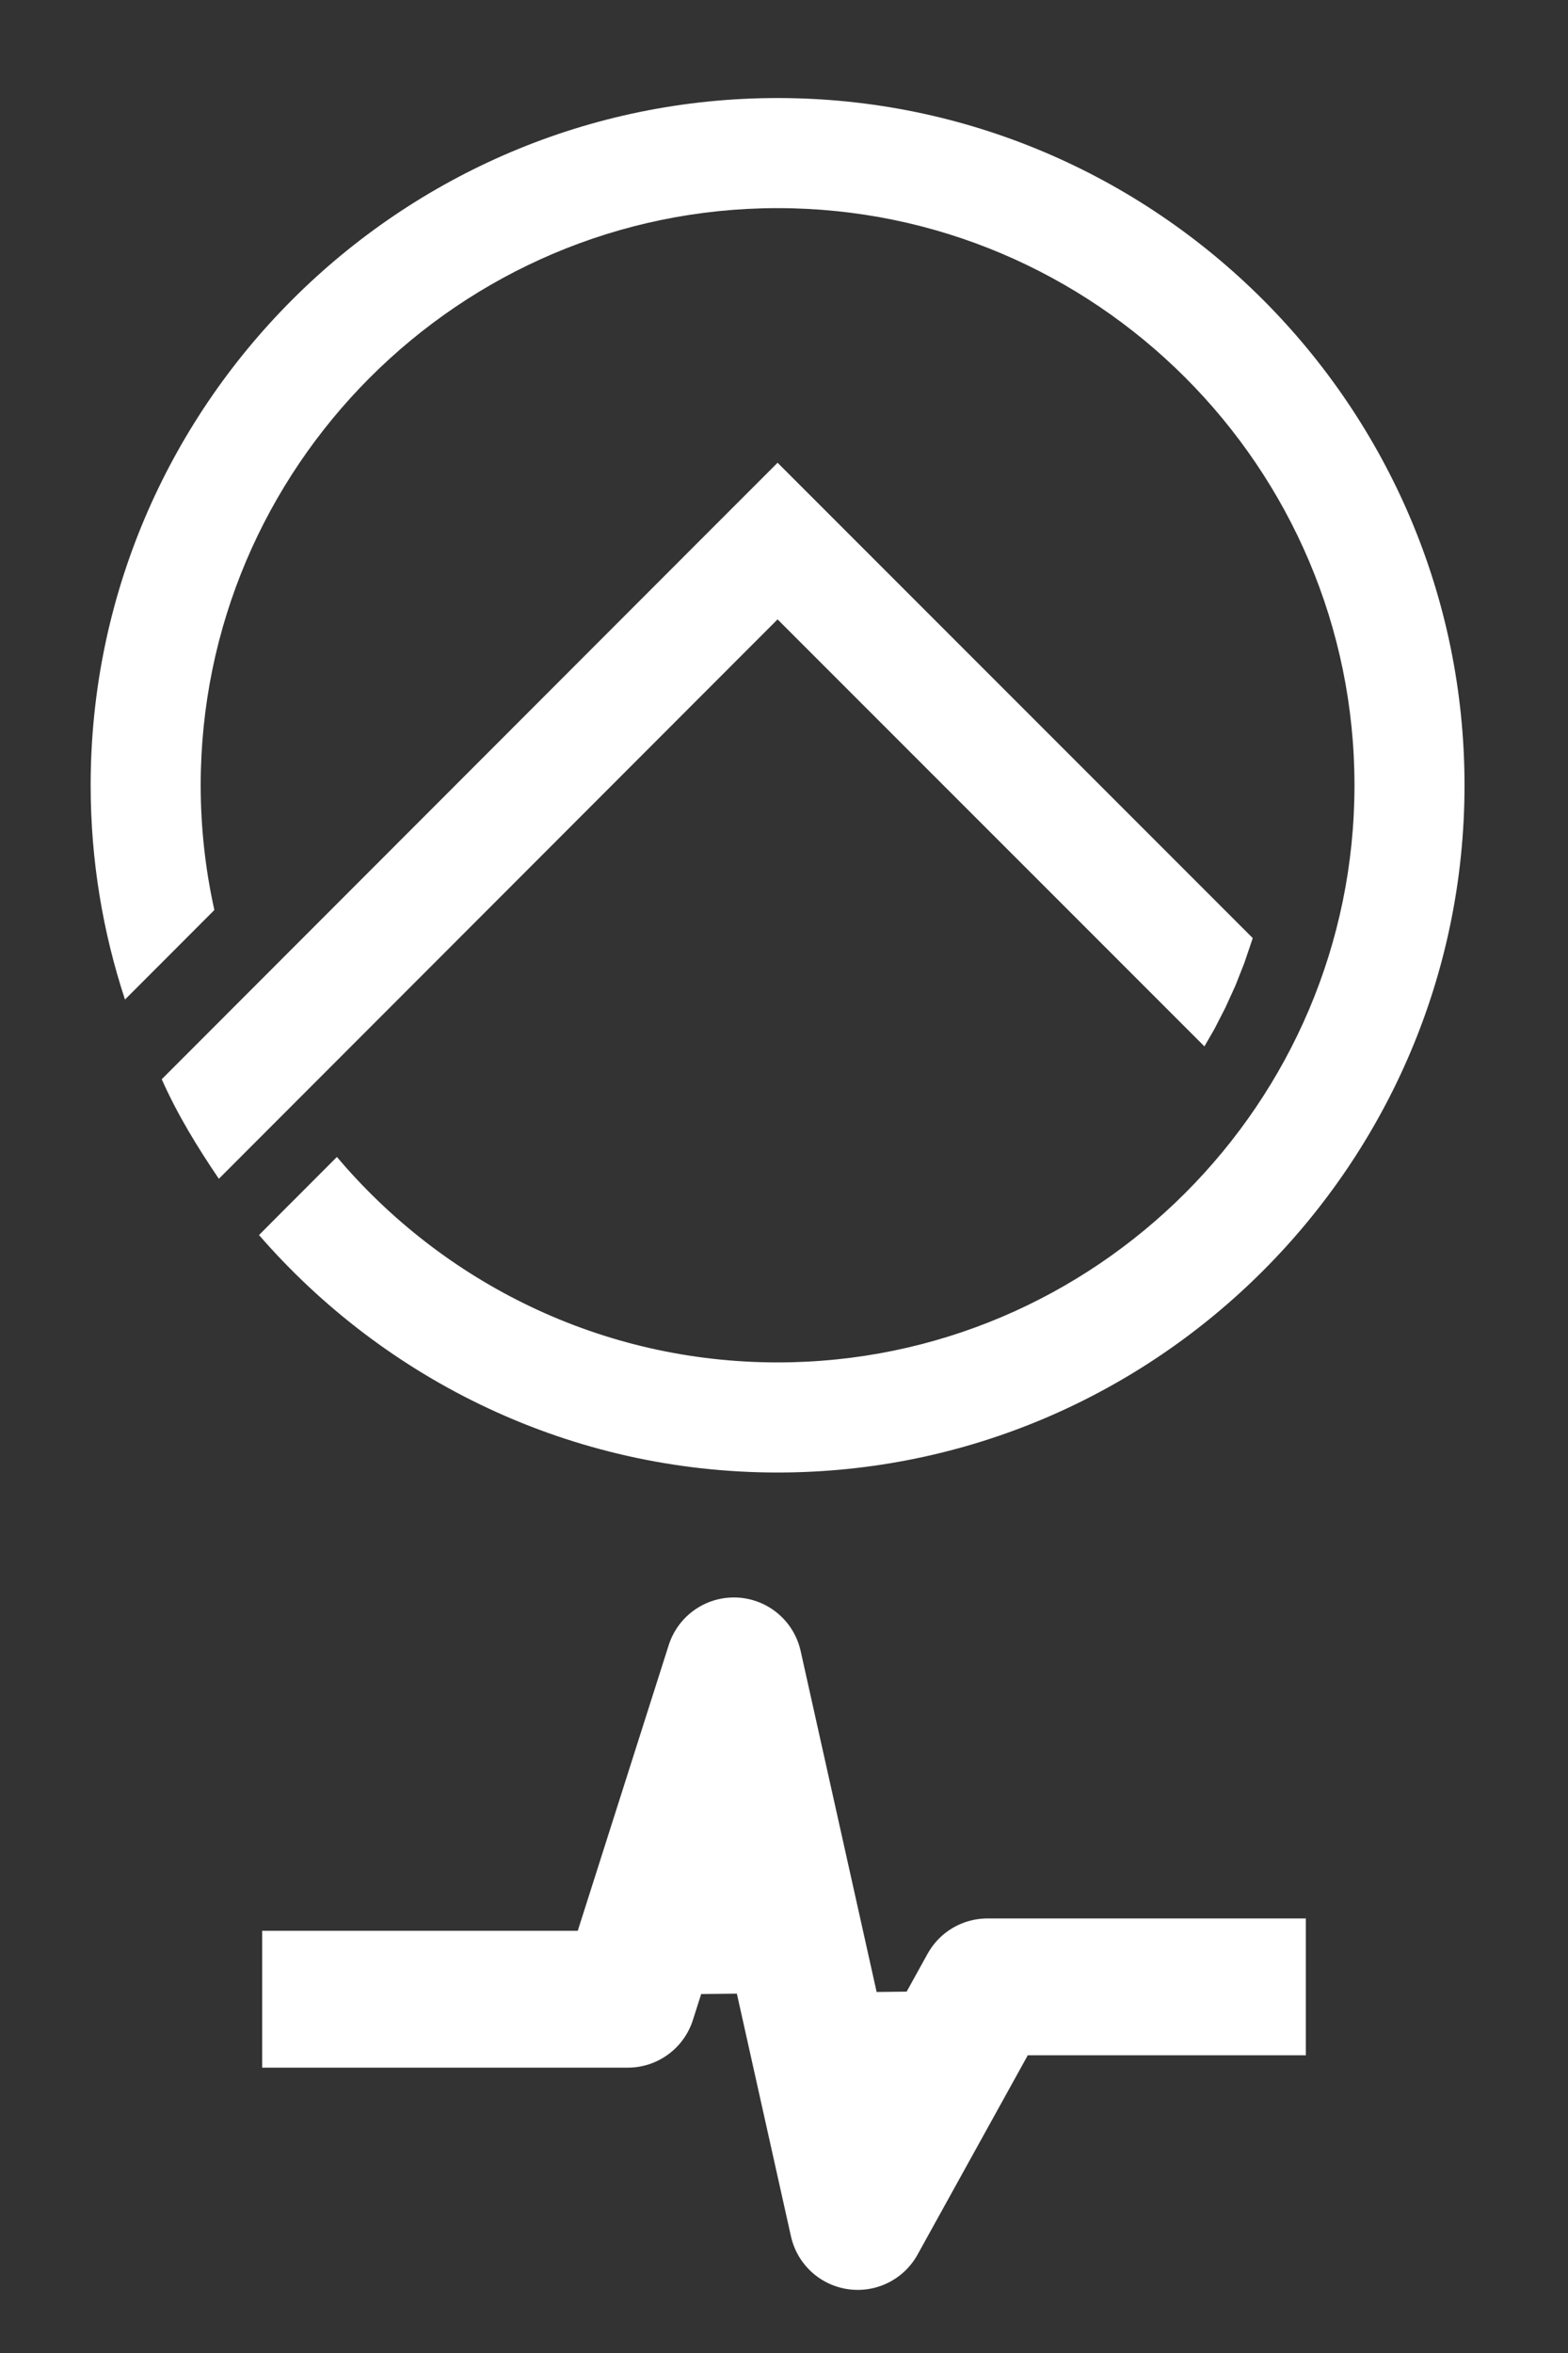 <?xml version="1.0" encoding="UTF-8" standalone="no"?>
<svg
   width="160"
   height="240"
   viewBox="0 0 160 240"
   version="1.1"
   xml:space="preserve"
   style="clip-rule:evenodd;fill-rule:evenodd;stroke-linejoin:round;stroke-miterlimit:2"
   id="svg1"
   sodipodi:docname="openhab4-logo-health.svg"
   inkscape:version="1.3.2 (091e20e, 2023-11-25, custom)"
   xmlns:inkscape="http://www.inkscape.org/namespaces/inkscape"
   xmlns:sodipodi="http://sodipodi.sourceforge.net/DTD/sodipodi-0.dtd"
   xmlns="http://www.w3.org/2000/svg"
   xmlns:svg="http://www.w3.org/2000/svg"><rect x="0" y="0" width="160" height="240" fill="#333333" stroke="none"/><defs
   id="defs1"><clipPath
     clipPathUnits="userSpaceOnUse"
     id="clipPath3"><rect
       style="fill:#000000;stroke-width:0.948"
       id="rect3"
       width="147.5"
       height="144"
       x="-7"
       y="0" /></clipPath></defs><sodipodi:namedview
   id="namedview1"
   pagecolor="#ffffff"
   bordercolor="#000000"
   borderopacity="0.25"
   inkscape:showpageshadow="2"
   inkscape:pageopacity="0.0"
   inkscape:pagecheckerboard="true"
   inkscape:deskcolor="#d1d1d1"
   showgrid="false"
   inkscape:zoom="2"
   inkscape:cx="-131.5"
   inkscape:cy="41.75"
   inkscape:window-width="1843"
   inkscape:window-height="1237"
   inkscape:window-x="391"
   inkscape:window-y="37"
   inkscape:window-maximized="0"
   inkscape:current-layer="svg1" />
    <g
   id="logo"
   clip-path="url(#clipPath3)"
   style="fill:#ffffff;fill-opacity:1"
   transform="translate(9.25,10)">
        <path
   id="empower_2_"
   d="m 266.92,118.764 h -10.793 c 0.043,1.61 0.539,2.84 1.493,3.695 0.953,0.855 2.186,1.287 3.704,1.287 1.649,0 3.095,-0.257 4.335,-0.769 l 0.492,2 c -1.466,0.654 -3.198,0.984 -5.195,0.984 -2.318,0 -4.161,-0.687 -5.537,-2.062 -1.372,-1.372 -2.057,-3.198 -2.057,-5.472 0,-2.277 0.66,-4.182 1.977,-5.719 1.318,-1.537 3.085,-2.305 5.308,-2.305 2.051,0 3.623,0.682 4.719,2.048 1.097,1.369 1.644,3.046 1.644,5.024 0,0.563 -0.028,0.993 -0.09,1.289 z m -10.761,-2.059 h 8.086 c 0,-1.281 -0.328,-2.314 -0.99,-3.098 -0.66,-0.785 -1.603,-1.175 -2.822,-1.175 -1.159,0 -2.117,0.39 -2.875,1.175 -0.76,0.784 -1.224,1.817 -1.399,3.098 z m 14.295,8.916 V 114.83 c 0,-1.649 -0.04,-3.013 -0.122,-4.088 h 2.489 l 0.216,2.427 c 1.106,-1.843 2.724,-2.766 4.858,-2.766 0.984,0 1.86,0.267 2.623,0.8 0.764,0.532 1.342,1.27 1.742,2.213 1.219,-2.007 2.92,-3.013 5.104,-3.013 1.475,0 2.69,0.559 3.642,1.674 0.954,1.119 1.431,2.753 1.431,4.906 v 8.638 h -2.798 v -8.298 c 0,-1.479 -0.283,-2.611 -0.85,-3.399 -0.569,-0.79 -1.385,-1.185 -2.44,-1.185 -0.912,0 -1.722,0.349 -2.433,1.053 -0.714,0.698 -1.072,1.603 -1.072,2.697 v 9.132 h -2.798 v -8.793 c 0,-1.262 -0.282,-2.26 -0.845,-2.992 -0.563,-0.734 -1.337,-1.097 -2.321,-1.097 -0.954,0 -1.794,0.401 -2.526,1.2 -0.733,0.798 -1.102,1.732 -1.102,2.795 v 8.887 z m 26.47,6.086 V 115.63 c 0,-1.997 -0.039,-3.628 -0.122,-4.888 h 2.552 l 0.154,2.582 h 0.06 c 1.24,-1.947 3.085,-2.921 5.534,-2.921 1.865,0 3.418,0.701 4.657,2.111 1.241,1.41 1.861,3.218 1.861,5.422 0,2.449 -0.665,4.396 -2.003,5.845 -1.337,1.449 -3.009,2.18 -5.008,2.18 -1.013,0 -1.941,-0.206 -2.786,-0.617 -0.846,-0.408 -1.507,-0.994 -1.977,-1.752 h -0.063 v 8.115 z m 2.859,-14.632 v 2.398 c 0,1.199 0.422,2.204 1.256,3.017 0.836,0.815 1.84,1.225 3.02,1.225 1.434,0 2.571,-0.513 3.411,-1.533 0.84,-1.018 1.26,-2.393 1.26,-4.122 0,-1.561 -0.415,-2.846 -1.246,-3.861 -0.83,-1.012 -1.93,-1.52 -3.303,-1.52 -0.882,0 -1.693,0.251 -2.428,0.759 -0.739,0.505 -1.252,1.126 -1.539,1.858 -0.286,0.732 -0.431,1.326 -0.431,1.779 z m 29.362,0.953 c 0,1.599 -0.334,2.997 -1,4.196 -0.666,1.199 -1.599,2.12 -2.797,2.766 -1.2,0.647 -2.495,0.971 -3.889,0.971 -2.173,0 -3.965,-0.715 -5.382,-2.134 -1.414,-1.42 -2.119,-3.259 -2.119,-5.523 0,-2.408 0.732,-4.329 2.192,-5.758 1.461,-1.432 3.3,-2.143 5.524,-2.143 2.214,0 4.014,0.707 5.395,2.126 1.384,1.42 2.076,3.253 2.076,5.499 z m -12.267,0.184 c 0,1.629 0.435,2.973 1.307,4.033 0.871,1.06 1.962,1.592 3.274,1.592 1.342,0 2.464,-0.532 3.361,-1.598 0.897,-1.064 1.343,-2.44 1.343,-4.118 0,-1.55 -0.41,-2.871 -1.235,-3.962 -0.824,-1.093 -1.951,-1.636 -3.377,-1.636 -1.445,0 -2.582,0.538 -3.417,1.621 -0.836,1.08 -1.256,2.437 -1.256,4.068 z m 13.773,-7.47 h 2.919 c 1.949,7.215 2.993,11.293 3.137,12.235 h 0.062 c 0.112,-0.799 1.383,-4.878 3.811,-12.235 h 2.43 c 2.203,6.895 3.433,10.975 3.688,12.235 h 0.063 c 0.286,-1.536 0.645,-3.043 1.075,-4.518 l 2.245,-7.717 h 2.828 l -4.919,14.879 h -2.643 c -1.691,-5.205 -2.644,-8.168 -2.86,-8.88 -0.216,-0.713 -0.462,-1.716 -0.737,-3.016 h -0.062 c -0.338,1.546 -0.785,3.123 -1.337,4.734 l -2.477,7.162 h -2.643 z m 37.201,8.022 H 357.06 c 0.04,1.61 0.538,2.84 1.492,3.695 0.953,0.855 2.186,1.287 3.703,1.287 1.65,0 3.097,-0.257 4.335,-0.769 l 0.492,2 c -1.466,0.654 -3.197,0.984 -5.195,0.984 -2.317,0 -4.16,-0.687 -5.534,-2.062 -1.374,-1.372 -2.059,-3.198 -2.059,-5.472 0,-2.277 0.66,-4.182 1.977,-5.719 1.317,-1.537 3.084,-2.305 5.307,-2.305 2.052,0 3.624,0.682 4.719,2.048 1.099,1.369 1.645,3.046 1.645,5.024 0,0.563 -0.029,0.993 -0.09,1.289 z m -10.761,-2.059 h 8.086 c 0,-1.281 -0.329,-2.314 -0.99,-3.098 -0.661,-0.785 -1.604,-1.175 -2.824,-1.175 -1.157,0 -2.115,0.39 -2.873,1.175 -0.76,0.784 -1.225,1.817 -1.399,3.098 z m 14.295,8.916 v -10.144 c 0,-1.927 -0.042,-3.506 -0.122,-4.735 h 2.52 l 0.184,2.983 c 0.381,-1.046 0.959,-1.863 1.737,-2.447 0.778,-0.583 1.625,-0.875 2.537,-0.875 0.195,0 0.451,0.022 0.767,0.063 v 2.703 c -0.276,-0.06 -0.602,-0.093 -0.983,-0.093 -1.034,0 -1.921,0.407 -2.663,1.216 -0.744,0.811 -1.117,1.962 -1.117,3.459 v 7.87 z m 13.312,0 h -2.858 v -14.879 h 2.858 z m 0.4,-19.399 c 0,0.512 -0.169,0.941 -0.508,1.291 -0.337,0.347 -0.782,0.523 -1.336,0.523 -0.533,0 -0.97,-0.176 -1.307,-0.523 -0.338,-0.35 -0.508,-0.779 -0.508,-1.291 0,-0.501 0.174,-0.927 0.519,-1.271 0.342,-0.344 0.784,-0.514 1.326,-0.514 0.524,0 0.959,0.17 1.301,0.514 0.344,0.344 0.513,0.77 0.513,1.271 z m 4.182,19.399 V 114.83 c 0,-1.649 -0.043,-3.013 -0.123,-4.088 h 2.521 l 0.246,2.522 c 0.47,-0.865 1.163,-1.556 2.074,-2.076 0.912,-0.522 1.912,-0.785 2.999,-0.785 1.557,0 2.852,0.549 3.889,1.65 1.034,1.102 1.552,2.716 1.552,4.838 v 8.73 h -2.861 v -8.424 c 0,-1.405 -0.301,-2.495 -0.906,-3.269 -0.603,-0.773 -1.481,-1.157 -2.629,-1.157 -1.023,0 -1.931,0.384 -2.72,1.153 -0.79,0.766 -1.184,1.706 -1.184,2.81 v 8.887 z m 30.868,-10.852 v 8.638 c 0,3.239 -0.704,5.495 -2.107,6.765 -1.404,1.27 -3.315,1.905 -5.735,1.905 -2.153,0 -3.883,-0.431 -5.195,-1.29 l 0.709,-2.183 c 1.322,0.82 2.836,1.228 4.548,1.228 1.588,0 2.813,-0.438 3.668,-1.321 0.856,-0.881 1.28,-2.173 1.28,-3.871 l -0.059,-1.633 c -1.078,1.704 -2.716,2.553 -4.92,2.553 -1.874,0 -3.433,-0.695 -4.679,-2.086 -1.245,-1.387 -1.867,-3.11 -1.867,-5.17 0,-2.386 0.686,-4.304 2.055,-5.742 1.366,-1.442 2.994,-2.159 4.891,-2.159 2.255,0 3.884,0.861 4.89,2.583 l 0.121,-2.244 h 2.523 c -0.083,0.892 -0.123,2.233 -0.123,4.027 z m -2.86,4.367 v -2.431 c 0,-1.107 -0.374,-2.065 -1.123,-2.875 -0.749,-0.809 -1.728,-1.215 -2.936,-1.215 -1.333,0 -2.424,0.509 -3.274,1.525 -0.851,1.014 -1.278,2.349 -1.278,4.009 0,1.527 0.412,2.778 1.227,3.758 0.813,0.977 1.911,1.469 3.293,1.469 1.097,0 2.055,-0.396 2.869,-1.182 0.816,-0.788 1.222,-1.809 1.222,-3.058 z m 14.756,-11.161 2.798,-0.831 v 3.598 h 3.965 v 2.182 h -3.965 v 7.748 c 0,1.034 0.17,1.777 0.504,2.232 0.332,0.456 0.857,0.688 1.588,0.688 0.664,0 1.209,-0.062 1.628,-0.185 l 0.124,2.153 c -0.708,0.266 -1.558,0.401 -2.552,0.401 -2.726,0 -4.09,-1.703 -4.09,-5.107 v -7.93 h -2.336 v -2.182 h 2.336 z m 9.931,17.646 v -21.889 h 2.859 v 9.377 h 0.062 c 0.5,-0.84 1.206,-1.502 2.1,-1.983 0.897,-0.481 1.812,-0.723 2.758,-0.723 1.536,0 2.816,0.549 3.841,1.65 1.028,1.102 1.54,2.716 1.54,4.838 v 8.73 h -2.861 v -8.424 c 0,-1.405 -0.302,-2.495 -0.907,-3.269 -0.602,-0.773 -1.48,-1.157 -2.629,-1.157 -0.972,0 -1.865,0.363 -2.678,1.096 -0.816,0.734 -1.226,1.68 -1.226,2.838 v 8.916 z m 30.067,-6.857 h -10.791 c 0.04,1.61 0.54,2.84 1.492,3.695 0.952,0.855 2.186,1.287 3.703,1.287 1.652,0 3.097,-0.257 4.335,-0.769 l 0.492,2 c -1.464,0.654 -3.197,0.984 -5.195,0.984 -2.317,0 -4.16,-0.687 -5.533,-2.062 -1.374,-1.372 -2.06,-3.198 -2.06,-5.472 0,-2.277 0.66,-4.182 1.978,-5.719 1.317,-1.537 3.084,-2.305 5.308,-2.305 2.048,0 3.624,0.682 4.719,2.048 1.095,1.369 1.644,3.046 1.644,5.024 0,0.563 -0.03,0.993 -0.092,1.289 z m -10.761,-2.059 h 8.087 c 0,-1.281 -0.328,-2.314 -0.987,-3.098 -0.662,-0.785 -1.605,-1.175 -2.824,-1.175 -1.16,0 -2.119,0.39 -2.875,1.175 -0.76,0.784 -1.224,1.817 -1.401,3.098 z m 19.953,8.209 0.676,-2.184 c 1.209,0.74 2.46,1.107 3.751,1.107 0.921,0 1.634,-0.194 2.138,-0.583 0.501,-0.391 0.752,-0.91 0.752,-1.567 0,-0.626 -0.204,-1.139 -0.618,-1.534 -0.417,-0.395 -1.145,-0.762 -2.179,-1.112 -2.727,-0.93 -4.089,-2.336 -4.089,-4.211 0,-1.25 0.485,-2.301 1.454,-3.151 0.97,-0.852 2.255,-1.276 3.862,-1.276 1.5,0 2.77,0.308 3.815,0.923 l -0.708,2.059 c -1.035,-0.594 -2.102,-0.891 -3.195,-0.891 -0.762,0 -1.359,0.185 -1.801,0.557 -0.439,0.375 -0.66,0.858 -0.66,1.439 0,0.526 0.19,0.965 0.562,1.323 0.374,0.36 1.149,0.747 2.326,1.17 1.437,0.511 2.466,1.116 3.091,1.817 0.625,0.702 0.939,1.585 0.939,2.641 0,1.353 -0.513,2.443 -1.545,3.274 -1.029,0.829 -2.433,1.246 -4.205,1.246 -1.628,0 -3.084,-0.35 -4.366,-1.047 z m 13.68,0.707 V 114.83 c 0,-1.649 -0.041,-3.013 -0.123,-4.088 h 2.49 l 0.216,2.427 c 1.106,-1.843 2.726,-2.766 4.858,-2.766 0.985,0 1.862,0.267 2.624,0.8 0.761,0.532 1.343,1.27 1.741,2.213 1.219,-2.007 2.919,-3.013 5.103,-3.013 1.475,0 2.693,0.559 3.644,1.674 0.953,1.119 1.429,2.753 1.429,4.906 v 8.638 h -2.795 v -8.298 c 0,-1.479 -0.285,-2.611 -0.852,-3.399 -0.568,-0.79 -1.385,-1.185 -2.438,-1.185 -0.915,0 -1.725,0.349 -2.434,1.053 -0.714,0.698 -1.073,1.603 -1.073,2.697 v 9.132 h -2.797 v -8.793 c 0,-1.262 -0.28,-2.26 -0.846,-2.992 -0.562,-0.734 -1.338,-1.097 -2.321,-1.097 -0.954,0 -1.793,0.401 -2.526,1.2 -0.734,0.798 -1.101,1.732 -1.101,2.795 v 8.887 z m 37.353,-9.009 v 5.443 c 0,1.475 0.085,2.666 0.249,3.566 H 529.9 l -0.337,-1.906 c -1.118,1.496 -2.686,2.246 -4.704,2.246 -1.414,0 -2.547,-0.42 -3.396,-1.256 -0.853,-0.837 -1.276,-1.842 -1.276,-3.018 0,-1.805 0.783,-3.184 2.351,-4.135 1.569,-0.955 3.859,-1.431 6.871,-1.431 v -0.277 c 0,-1.054 -0.287,-1.881 -0.865,-2.468 -0.581,-0.589 -1.44,-0.882 -2.578,-0.882 -1.517,0 -2.868,0.378 -4.056,1.139 l -0.648,-1.877 c 1.435,-0.902 3.146,-1.353 5.135,-1.353 1.935,0 3.401,0.533 4.39,1.599 0.988,1.064 1.48,2.602 1.48,4.61 z m -2.796,3.936 v -2.459 c -2.398,0 -4.062,0.288 -4.998,0.861 -0.931,0.572 -1.397,1.363 -1.397,2.367 0,0.79 0.236,1.404 0.701,1.848 0.466,0.448 1.082,0.672 1.849,0.672 1.088,0 1.999,-0.338 2.738,-1.008 0.739,-0.673 1.107,-1.429 1.107,-2.281 z m 7.255,5.073 v -10.144 c 0,-1.927 -0.041,-3.506 -0.122,-4.735 h 2.521 l 0.183,2.983 c 0.38,-1.046 0.959,-1.863 1.737,-2.447 0.78,-0.583 1.624,-0.875 2.537,-0.875 0.193,0 0.451,0.022 0.769,0.063 v 2.703 c -0.279,-0.06 -0.605,-0.093 -0.985,-0.093 -1.035,0 -1.921,0.407 -2.664,1.216 -0.743,0.811 -1.117,1.962 -1.117,3.459 v 7.87 z m 11.775,-17.646 2.798,-0.831 v 3.598 h 3.967 v 2.182 h -3.967 v 7.748 c 0,1.034 0.169,1.777 0.502,2.232 0.334,0.456 0.861,0.688 1.588,0.688 0.666,0 1.21,-0.062 1.629,-0.185 l 0.124,2.153 c -0.708,0.266 -1.557,0.401 -2.552,0.401 -2.727,0 -4.089,-1.703 -4.089,-5.107 v -7.93 h -2.337 v -2.182 h 2.337 z m 16.632,17.646 v -21.889 h 2.862 v 9.377 h 0.059 c 0.503,-0.84 1.204,-1.502 2.101,-1.983 0.898,-0.481 1.814,-0.723 2.756,-0.723 1.537,0 2.819,0.549 3.844,1.65 1.028,1.102 1.538,2.716 1.538,4.838 v 8.73 h -2.857 v -8.424 c 0,-1.405 -0.305,-2.495 -0.909,-3.269 -0.604,-0.773 -1.482,-1.157 -2.63,-1.157 -0.973,0 -1.864,0.363 -2.681,1.096 -0.813,0.734 -1.221,1.68 -1.221,2.838 v 8.916 z m 31.698,-7.593 c 0,1.599 -0.333,2.997 -1.002,4.196 -0.664,1.199 -1.597,2.12 -2.795,2.766 -1.202,0.647 -2.495,0.971 -3.888,0.971 -2.176,0 -3.966,-0.715 -5.383,-2.134 -1.413,-1.42 -2.118,-3.259 -2.118,-5.523 0,-2.408 0.73,-4.329 2.191,-5.758 1.461,-1.432 3.299,-2.143 5.524,-2.143 2.214,0 4.013,0.707 5.394,2.126 1.385,1.42 2.077,3.253 2.077,5.499 z m -12.268,0.184 c 0,1.629 0.435,2.973 1.308,4.033 0.871,1.06 1.962,1.592 3.275,1.592 1.343,0 2.462,-0.532 3.36,-1.598 0.896,-1.064 1.343,-2.44 1.343,-4.118 0,-1.55 -0.412,-2.871 -1.237,-3.962 -0.824,-1.093 -1.951,-1.636 -3.375,-1.636 -1.445,0 -2.581,0.538 -3.42,1.621 -0.833,1.08 -1.254,2.437 -1.254,4.068 z m 15.743,7.409 V 114.83 c 0,-1.649 -0.043,-3.013 -0.123,-4.088 h 2.489 l 0.216,2.427 c 1.105,-1.843 2.724,-2.766 4.855,-2.766 0.986,0 1.861,0.267 2.623,0.8 0.767,0.532 1.346,1.27 1.744,2.213 1.219,-2.007 2.919,-3.013 5.104,-3.013 1.474,0 2.689,0.559 3.642,1.674 0.953,1.119 1.429,2.753 1.429,4.906 v 8.638 h -2.796 v -8.298 c 0,-1.479 -0.283,-2.611 -0.852,-3.399 -0.57,-0.79 -1.382,-1.185 -2.44,-1.185 -0.91,0 -1.718,0.349 -2.432,1.053 -0.712,0.698 -1.07,1.603 -1.07,2.697 v 9.132 h -2.799 v -8.793 c 0,-1.262 -0.282,-2.26 -0.844,-2.992 -0.564,-0.734 -1.338,-1.097 -2.324,-1.097 -0.951,0 -1.791,0.401 -2.524,1.2 -0.733,0.798 -1.102,1.732 -1.102,2.795 v 8.887 z m 38.887,-6.857 h -10.789 c 0.042,1.61 0.536,2.84 1.491,3.695 0.954,0.855 2.188,1.287 3.705,1.287 1.647,0 3.094,-0.257 4.335,-0.769 l 0.493,2 c -1.467,0.654 -3.199,0.984 -5.198,0.984 -2.317,0 -4.158,-0.687 -5.533,-2.062 -1.372,-1.372 -2.06,-3.198 -2.06,-5.472 0,-2.277 0.663,-4.182 1.979,-5.719 1.317,-1.537 3.085,-2.305 5.306,-2.305 2.051,0 3.623,0.682 4.72,2.048 1.097,1.369 1.646,3.046 1.646,5.024 0,0.563 -0.031,0.993 -0.095,1.289 z m -10.759,-2.059 h 8.086 c 0,-1.281 -0.328,-2.314 -0.99,-3.098 -0.661,-0.785 -1.604,-1.175 -2.824,-1.175 -1.156,0 -2.114,0.39 -2.874,1.175 -0.756,0.784 -1.224,1.817 -1.398,3.098 z"
   style="fill:#ffffff;fill-opacity:1" />
        <g
   id="logo_horizontal_1_"
   style="fill:#ffffff;fill-opacity:1">
            <path
   id="logo_orange"
   d="m 7.253,100.081 54.854,-54.894 7.988,-7.988 7.988,7.988 40.493,40.491 -0.06,0.205 -0.798,2.35 -0.906,2.298 -1.02,2.242 -1.122,2.187 -1.02,1.769 L 70.095,53.175 C 51.09,72.194 32.086,91.214 13.082,110.232 10.887,107 8.849,103.672 7.253,100.081 Z"
   style="fill:#ffffff;fill-opacity:1" />
            <path
   id="logo_grey"
   d="m 70.096,0 c 38.61,0 70.095,31.487 70.095,70.099 0,38.606 -31.485,70.094 -70.095,70.094 -21.089,0 -40.05,-9.403 -52.916,-24.221 l 2.476,-2.489 1.799,-1.797 1.801,-1.804 1.802,-1.805 0.073,-0.069 c 10.811,12.799 26.962,20.955 44.965,20.955 32.424,0 58.866,-26.442 58.866,-58.864 0,-32.427 -26.442,-58.87 -58.866,-58.87 -32.425,0 -58.867,26.443 -58.867,58.87 0,4.365 0.485,8.62 1.395,12.719 L 8.718,86.733 3.504,91.95 C 1.235,85.066 0,77.724 0,70.099 0,31.487 31.486,0 70.096,0 Z"
   style="fill:#ffffff;fill-opacity:1" />
        </g>
        <g
   id="lettering"
   style="fill:#ffffff;fill-opacity:1">
            <path
   id="hab_1_"
   d="m 592.216,60.806 v 25.658 h 16.795 l 0.998,-0.008 0.961,-0.018 0.922,-0.032 0.887,-0.046 0.849,-0.055 0.813,-0.07 0.779,-0.079 0.737,-0.092 0.701,-0.104 0.662,-0.113 0.627,-0.127 0.585,-0.135 0.548,-0.146 0.506,-0.152 0.471,-0.163 0.416,-0.164 0.841,-0.392 0.796,-0.438 0.745,-0.482 0.704,-0.528 0.654,-0.575 0.617,-0.627 0.575,-0.677 0.536,-0.731 0.489,-0.769 0.418,-0.777 0.353,-0.792 0.287,-0.806 0.223,-0.821 0.161,-0.841 0.093,-0.863 0.034,-0.879 -0.046,-1.089 -0.135,-1.042 -0.224,-1.004 -0.312,-0.964 -0.4,-0.936 -0.492,-0.904 -0.587,-0.88 -0.679,-0.849 -0.76,-0.8 -0.832,-0.734 -0.904,-0.675 -0.977,-0.608 -1.057,-0.548 -1.133,-0.487 -1.22,-0.421 -1.307,-0.356 -0.443,-0.098 -0.504,-0.094 -0.551,-0.09 -0.606,-0.083 -0.656,-0.08 -0.7,-0.072 -0.748,-0.065 -0.796,-0.058 -0.848,-0.05 -0.889,-0.046 -0.934,-0.038 -0.982,-0.03 -1.028,-0.024 -1.071,-0.018 -1.115,-0.011 -1.165,-0.002 z m 0,-31.938 v 20.857 h 11.729 l 0.951,-0.006 0.913,-0.016 0.879,-0.03 0.843,-0.038 0.808,-0.051 0.777,-0.062 0.742,-0.071 0.703,-0.082 0.67,-0.093 0.635,-0.103 0.597,-0.113 0.558,-0.123 0.524,-0.133 0.486,-0.137 0.447,-0.148 0.404,-0.152 0.807,-0.352 0.747,-0.392 0.698,-0.433 0.655,-0.475 0.61,-0.523 0.572,-0.562 0.53,-0.613 0.492,-0.66 0.443,-0.692 0.38,-0.704 0.32,-0.725 0.263,-0.74 0.205,-0.76 0.147,-0.785 0.089,-0.811 0.03,-0.829 -0.052,-1.116 -0.144,-1.026 -0.24,-0.944 -0.328,-0.871 -0.418,-0.81 -0.51,-0.747 -0.608,-0.701 -0.714,-0.66 -0.365,-0.277 -0.415,-0.275 -0.452,-0.262 -0.486,-0.246 -0.526,-0.23 -0.561,-0.214 -0.594,-0.197 -0.637,-0.176 -0.676,-0.16 -0.71,-0.138 -0.746,-0.117 -0.79,-0.099 -0.822,-0.078 -0.856,-0.053 -0.9,-0.034 -0.942,-0.012 z m 20.325,-10.354 0.984,0.097 0.954,0.114 0.925,0.13 0.891,0.151 0.865,0.167 0.833,0.186 0.808,0.208 0.773,0.227 0.748,0.246 0.719,0.268 0.698,0.292 1.282,0.619 1.23,0.708 1.162,0.792 1.092,0.868 1.019,0.953 0.949,1.031 0.871,1.106 0.788,1.166 0.377,0.621 0.345,0.619 0.323,0.627 0.3,0.639 0.274,0.645 0.252,0.652 0.226,0.662 0.207,0.67 0.175,0.676 0.158,0.685 0.13,0.69 0.108,0.699 0.081,0.705 0.061,0.71 0.034,0.719 0.016,0.737 -0.046,1.351 -0.125,1.335 -0.215,1.308 -0.298,1.283 -0.385,1.248 -0.471,1.219 -0.55,1.186 -0.636,1.162 -0.731,1.12 -0.803,1.057 -0.884,1.004 -0.963,0.948 -1.039,0.888 -0.542,0.404 1.004,0.441 1.257,0.617 1.169,0.641 1.093,0.668 1.006,0.697 0.929,0.728 0.847,0.76 0.791,0.793 0.747,0.832 0.7,0.871 0.651,0.908 0.605,0.947 0.557,0.984 0.519,1.027 0.456,1.056 0.394,1.081 0.331,1.102 0.277,1.123 0.208,1.144 0.153,1.165 0.091,1.185 0.03,1.202 -0.03,1.216 -0.081,1.194 -0.143,1.173 -0.199,1.157 -0.256,1.133 -0.311,1.108 -0.369,1.088 -0.426,1.068 -0.485,1.039 -0.54,1.016 -0.594,0.988 -0.652,0.966 -0.704,0.937 -0.758,0.912 -0.813,0.886 -0.869,0.864 -0.925,0.826 -0.962,0.77 -1.002,0.718 -1.038,0.667 -1.075,0.611 -1.112,0.556 -1.146,0.503 -1.183,0.451 -1.219,0.394 -1.248,0.342 -1.285,0.285 -1.315,0.236 -1.349,0.181 -1.381,0.129 -1.413,0.077 -1.43,0.029 H 581.346 V 18.3 h 25.826 l 1.127,0.008 1.107,0.026 1.075,0.041 1.046,0.062 z M 433.672,18.311 h 11.061 V 50.144 H 479.91 V 18.311 h 11.028 V 97.63 H 479.91 V 61.05 h -35.177 v 36.58 h -11.061 z m 89.223,50.028 H 549.82 L 536.4,39.846 Z m 31.879,10.805 H 517.91 l -8.751,18.46 H 496.915 L 534.395,18.3 h 4.043 l 36.949,79.304 h -11.88 l -3.161,-6.635 z"
   style="fill:#ffffff;fill-opacity:1" />
            <g
   id="open_1_"
   style="fill:#ffffff;fill-opacity:1">
                <path
   d="m 191.027,36.277 1.654,0.039 1.622,0.113 1.591,0.19 1.559,0.267 1.526,0.343 1.496,0.421 1.46,0.498 1.425,0.577 1.388,0.65 1.354,0.729 1.315,0.803 1.278,0.88 1.24,0.953 1.201,1.029 1.163,1.1 1.129,1.179 0.973,1.13 0.908,1.151 0.846,1.18 0.785,1.209 0.723,1.233 0.661,1.262 0.598,1.287 0.535,1.314 0.472,1.338 0.408,1.363 0.346,1.385 0.283,1.412 0.219,1.432 0.156,1.457 0.093,1.477 0.032,1.504 -0.034,1.502 -0.1,1.486 -0.166,1.462 -0.232,1.444 -0.301,1.419 -0.366,1.399 -0.434,1.374 -0.5,1.351 -0.568,1.326 -0.633,1.301 -0.698,1.274 -0.765,1.25 -0.831,1.222 -0.894,1.197 -0.958,1.168 -1.024,1.147 -1.084,1.103 -1.126,1.038 -1.166,0.966 -1.205,0.901 -1.246,0.826 -1.283,0.756 -1.322,0.683 -1.359,0.616 -1.399,0.537 -1.432,0.468 -1.467,0.395 -1.501,0.324 -1.538,0.248 -1.568,0.178 -1.604,0.109 -1.635,0.036 -1.646,-0.036 -1.611,-0.107 -1.576,-0.18 -1.542,-0.248 -1.508,-0.324 -1.472,-0.395 -1.434,-0.468 -1.397,-0.537 -1.362,-0.616 -1.324,-0.683 -1.283,-0.756 -1.243,-0.828 -1.205,-0.899 -1.164,-0.966 -1.124,-1.04 -1.079,-1.101 -1.024,-1.147 -0.959,-1.168 -0.894,-1.197 -0.828,-1.222 -0.765,-1.25 -0.697,-1.276 -0.632,-1.303 -0.565,-1.324 -0.499,-1.35 -0.431,-1.375 -0.366,-1.399 -0.298,-1.42 -0.232,-1.443 -0.165,-1.462 -0.098,-1.484 -0.032,-1.502 0.03,-1.496 0.093,-1.472 0.157,-1.452 0.219,-1.428 0.282,-1.406 0.344,-1.384 0.41,-1.36 0.472,-1.332 0.533,-1.311 0.6,-1.284 0.66,-1.261 0.725,-1.23 0.784,-1.206 0.847,-1.179 0.908,-1.152 0.972,-1.127 1.124,-1.183 1.164,-1.108 1.2,-1.034 1.241,-0.958 1.277,-0.885 1.318,-0.809 1.354,-0.732 1.39,-0.655 1.424,-0.579 1.462,-0.501 1.496,-0.424 1.53,-0.343 1.56,-0.271 1.595,-0.191 1.626,-0.113 z m 0,10.343 -1.014,0.023 -0.991,0.07 -0.969,0.117 -0.949,0.165 -0.93,0.21 -0.908,0.258 -0.893,0.303 -0.872,0.351 -0.858,0.397 -0.839,0.443 -0.825,0.493 -0.808,0.542 -0.794,0.589 -0.778,0.641 -0.764,0.688 -0.747,0.741 -0.719,0.774 -0.667,0.79 -0.62,0.806 -0.571,0.827 -0.527,0.843 -0.478,0.862 -0.434,0.879 -0.386,0.901 -0.343,0.919 -0.297,0.936 -0.25,0.96 -0.206,0.984 -0.162,1.003 -0.114,1.025 -0.069,1.05 -0.022,1.08 0.008,0.687 0.033,0.688 0.05,0.679 0.075,0.674 0.093,0.669 0.115,0.662 0.135,0.654 0.159,0.653 0.175,0.645 0.199,0.64 0.218,0.633 0.241,0.628 0.261,0.624 0.283,0.618 0.303,0.614 0.32,0.598 0.704,1.18 0.755,1.096 0.81,1.023 0.868,0.951 0.925,0.879 0.985,0.813 1.043,0.746 1.12,0.685 0.555,0.303 0.576,0.291 0.584,0.27 0.591,0.25 0.595,0.23 0.602,0.209 0.61,0.191 0.616,0.17 0.621,0.149 0.633,0.131 0.638,0.111 0.644,0.09 0.652,0.07 0.664,0.051 0.669,0.031 0.676,0.01 0.684,-0.01 0.678,-0.031 0.671,-0.051 0.66,-0.07 0.649,-0.09 0.645,-0.113 0.637,-0.129 0.628,-0.149 0.617,-0.17 0.613,-0.191 0.605,-0.211 0.599,-0.228 0.59,-0.25 0.586,-0.27 0.579,-0.291 0.553,-0.301 1.1,-0.683 1.034,-0.744 0.977,-0.813 0.918,-0.881 0.863,-0.953 0.809,-1.021 0.753,-1.1 0.704,-1.178 0.312,-0.594 0.303,-0.615 0.28,-0.618 0.26,-0.624 0.237,-0.629 0.219,-0.635 0.198,-0.642 0.176,-0.643 0.155,-0.652 0.137,-0.656 0.113,-0.664 0.096,-0.668 0.072,-0.674 0.053,-0.681 0.032,-0.688 0.011,-0.686 -0.024,-1.076 -0.071,-1.05 -0.116,-1.027 -0.161,-1.002 -0.208,-0.982 -0.252,-0.961 -0.298,-0.939 -0.343,-0.918 -0.389,-0.899 -0.434,-0.881 -0.481,-0.862 -0.527,-0.843 -0.573,-0.828 -0.621,-0.806 -0.668,-0.791 -0.716,-0.773 -0.75,-0.741 -0.763,-0.688 -0.78,-0.641 -0.793,-0.589 -0.809,-0.541 -0.825,-0.494 -0.838,-0.444 -0.856,-0.396 -0.874,-0.351 -0.891,-0.303 -0.909,-0.258 -0.925,-0.21 -0.948,-0.165 -0.967,-0.117 -0.988,-0.07 z m 165.769,35.077 -0.801,1.401 -0.835,1.332 -0.87,1.261 -0.909,1.194 -0.945,1.123 -0.985,1.053 -1.018,0.978 -1.043,0.91 -1.076,0.854 -1.109,0.795 -1.142,0.742 -1.175,0.683 -1.206,0.629 -1.241,0.571 -1.259,0.511 -0.66,0.241 -0.657,0.22 -0.669,0.205 -0.677,0.19 -0.687,0.176 -0.696,0.16 -0.706,0.144 -0.717,0.131 -0.727,0.113 -0.734,0.098 -0.743,0.084 -0.751,0.07 -0.764,0.053 -0.769,0.037 -0.78,0.024 -0.797,0.008 -1.729,-0.038 -1.694,-0.109 -1.653,-0.18 -1.608,-0.254 -1.566,-0.328 -1.521,-0.402 -1.476,-0.479 -1.431,-0.55 -1.386,-0.627 -1.336,-0.701 -1.291,-0.778 -1.239,-0.849 -1.192,-0.926 -1.14,-0.996 -1.088,-1.071 -1.031,-1.132 -0.97,-1.174 -0.904,-1.186 -0.843,-1.209 -0.78,-1.23 -0.722,-1.25 -0.658,-1.274 -0.597,-1.291 -0.532,-1.31 -0.473,-1.331 -0.408,-1.353 -0.346,-1.369 -0.281,-1.387 -0.22,-1.406 -0.156,-1.423 -0.094,-1.439 -0.03,-1.452 0.025,-1.375 0.08,-1.356 0.132,-1.339 0.187,-1.321 0.237,-1.305 0.294,-1.286 0.346,-1.268 0.402,-1.249 0.452,-1.231 0.507,-1.21 0.56,-1.193 0.614,-1.17 0.663,-1.152 0.717,-1.131 0.769,-1.112 0.824,-1.091 1.089,-1.332 1.148,-1.252 1.196,-1.173 1.247,-1.087 1.295,-1.003 1.346,-0.916 1.391,-0.83 1.44,-0.741 1.484,-0.657 1.531,-0.566 1.573,-0.481 1.619,-0.388 1.656,-0.304 1.699,-0.216 1.74,-0.128 1.779,-0.044 1.818,0.044 1.778,0.132 1.737,0.221 1.696,0.311 1.655,0.398 1.612,0.49 1.569,0.579 1.524,0.672 1.475,0.759 1.431,0.848 1.382,0.937 1.335,1.025 1.284,1.11 1.236,1.198 1.185,1.282 1.133,1.365 0.77,1.02 0.722,1.051 0.674,1.082 0.624,1.115 0.571,1.141 0.524,1.174 0.474,1.205 0.426,1.234 0.373,1.259 0.325,1.29 0.275,1.314 0.227,1.347 0.176,1.371 0.129,1.4 0.079,1.425 0.069,3.164 h -49.54 l 0.039,0.498 0.126,1.069 0.169,1.041 0.209,1.009 0.252,0.981 0.292,0.954 0.334,0.927 0.372,0.898 0.415,0.871 0.455,0.844 0.499,0.822 0.538,0.795 0.581,0.772 0.623,0.746 0.67,0.726 0.695,0.69 0.713,0.644 0.731,0.596 0.749,0.553 0.767,0.504 0.786,0.463 0.802,0.416 0.825,0.373 0.842,0.33 0.864,0.285 0.885,0.24 0.909,0.201 0.927,0.155 0.952,0.111 0.975,0.068 0.999,0.022 0.983,-0.022 0.974,-0.066 0.964,-0.108 0.957,-0.148 0.946,-0.193 0.941,-0.237 0.934,-0.279 0.925,-0.318 0.905,-0.364 0.879,-0.388 0.838,-0.416 0.802,-0.44 0.763,-0.465 0.726,-0.488 0.687,-0.514 0.648,-0.533 0.633,-0.584 0.658,-0.679 0.685,-0.782 0.708,-0.881 0.731,-0.982 0.752,-1.084 0.772,-1.181 1.641,-2.651 8.835,4.725 z m -11.011,-26.634 -0.557,-0.866 -0.586,-0.79 -0.637,-0.741 -0.692,-0.712 -0.743,-0.679 -0.795,-0.643 -0.848,-0.611 -0.902,-0.574 -0.959,-0.54 -1.024,-0.509 -0.515,-0.23 -0.524,-0.221 -0.529,-0.204 -0.528,-0.188 -0.534,-0.174 -0.535,-0.16 -0.538,-0.143 -0.543,-0.129 -0.546,-0.114 -0.546,-0.099 -0.551,-0.082 -0.556,-0.068 -0.557,-0.055 -0.559,-0.038 -0.564,-0.02 -0.563,-0.008 -0.941,0.019 -0.914,0.057 -0.895,0.094 -0.875,0.133 -0.857,0.168 -0.839,0.209 -0.821,0.242 -0.805,0.282 -0.79,0.315 -0.768,0.356 -0.756,0.392 -0.739,0.432 -0.727,0.469 -0.708,0.508 -0.696,0.546 -0.679,0.584 -0.469,0.441 -0.454,0.469 -0.442,0.499 -0.429,0.528 -0.418,0.555 -0.402,0.586 -0.392,0.616 -0.378,0.648 -0.366,0.678 -0.351,0.708 -0.338,0.738 -0.323,0.771 -0.31,0.801 -0.154,0.432 h 36.523 l -0.145,-0.459 -0.427,-1.169 -0.461,-1.092 -0.496,-1.015 z m -85.248,-18.786 1.653,0.039 1.623,0.113 1.59,0.19 1.56,0.267 1.526,0.343 1.495,0.421 1.46,0.498 1.426,0.577 1.388,0.65 1.353,0.729 1.316,0.803 1.278,0.88 1.239,0.953 1.202,1.029 1.163,1.1 1.129,1.179 0.973,1.13 0.907,1.151 0.847,1.18 0.785,1.209 0.723,1.233 0.661,1.262 0.598,1.287 0.535,1.314 0.471,1.338 0.409,1.363 0.345,1.385 0.284,1.412 0.218,1.432 0.157,1.457 0.092,1.477 0.033,1.504 -0.035,1.502 -0.099,1.486 -0.166,1.462 -0.233,1.444 -0.3,1.419 -0.367,1.399 -0.433,1.374 -0.5,1.351 -0.569,1.326 -0.632,1.301 -0.699,1.274 -0.764,1.25 -0.831,1.222 -0.894,1.197 -0.958,1.168 -1.024,1.147 -1.084,1.103 -1.126,1.038 -1.166,0.966 -1.205,0.901 -1.246,0.826 -1.284,0.756 -1.321,0.683 -1.359,0.616 -1.399,0.537 -1.432,0.468 -1.467,0.395 -1.501,0.324 -1.538,0.248 -1.569,0.178 -1.603,0.109 -1.635,0.036 -1.646,-0.036 -1.612,-0.107 -1.575,-0.18 -1.542,-0.248 -1.509,-0.324 -1.471,-0.395 -1.434,-0.468 -1.397,-0.537 -1.363,-0.616 -1.323,-0.683 -1.283,-0.756 -1.243,-0.828 -1.205,-0.899 -1.164,-0.966 -0.028,-0.026 v 28.169 H 230.088 V 67.479 l -0.006,-0.297 0.006,-0.314 v -0.159 h 0.003 l 0.02,-1.023 0.094,-1.472 0.156,-1.452 0.22,-1.428 0.281,-1.406 0.345,-1.384 0.41,-1.36 0.472,-1.332 0.533,-1.311 0.6,-1.284 0.66,-1.261 0.724,-1.23 0.785,-1.206 0.846,-1.179 0.909,-1.152 0.972,-1.127 1.124,-1.183 1.163,-1.108 1.2,-1.034 1.242,-0.958 1.277,-0.885 1.317,-0.809 1.355,-0.732 1.39,-0.655 1.423,-0.579 1.463,-0.501 1.495,-0.424 1.531,-0.343 1.56,-0.271 1.595,-0.191 1.626,-0.113 z m -19.795,31.705 v -1.151 l 0.013,-0.621 0.069,-1.05 0.114,-1.025 0.162,-1.003 0.206,-0.984 0.25,-0.96 0.297,-0.936 0.342,-0.919 0.387,-0.901 0.434,-0.879 0.478,-0.862 0.527,-0.843 0.571,-0.827 0.62,-0.806 0.667,-0.79 0.719,-0.774 0.747,-0.741 0.763,-0.688 0.779,-0.641 0.794,-0.589 0.808,-0.542 0.824,-0.493 0.838,-0.443 0.86,-0.397 0.872,-0.351 0.892,-0.303 0.909,-0.258 0.929,-0.21 0.95,-0.165 0.969,-0.117 0.99,-0.07 1.015,-0.023 1.008,0.023 0.988,0.07 0.967,0.117 0.947,0.165 0.926,0.21 0.909,0.258 0.891,0.303 0.874,0.351 0.855,0.396 0.839,0.444 0.824,0.494 0.81,0.541 0.793,0.589 0.779,0.641 0.764,0.688 0.75,0.741 0.716,0.773 0.668,0.791 0.621,0.806 0.573,0.828 0.526,0.843 0.482,0.862 0.433,0.881 0.39,0.899 0.343,0.918 0.298,0.939 0.252,0.961 0.208,0.982 0.161,1.002 0.116,1.027 0.07,1.05 0.025,1.076 -0.011,0.686 -0.032,0.688 -0.053,0.681 -0.073,0.674 -0.095,0.668 -0.113,0.664 -0.137,0.656 -0.155,0.652 -0.176,0.643 -0.198,0.642 -0.219,0.635 -0.237,0.629 -0.26,0.624 -0.28,0.618 -0.303,0.615 -0.313,0.594 -0.704,1.178 -0.753,1.1 -0.808,1.021 -0.863,0.953 -0.918,0.881 -0.977,0.813 -1.034,0.744 -1.101,0.683 -0.552,0.301 -0.58,0.291 -0.585,0.27 -0.59,0.25 -0.599,0.228 -0.605,0.211 -0.614,0.191 -0.616,0.17 -0.628,0.149 -0.638,0.129 -0.644,0.113 -0.65,0.09 -0.66,0.07 -0.671,0.051 -0.677,0.031 -0.684,0.01 -0.677,-0.01 -0.669,-0.031 -0.664,-0.051 -0.651,-0.07 -0.645,-0.09 -0.637,-0.111 -0.633,-0.131 -0.621,-0.149 -0.616,-0.17 -0.611,-0.191 -0.601,-0.209 -0.595,-0.23 -0.591,-0.25 -0.584,-0.27 -0.576,-0.291 -0.556,-0.303 -1.119,-0.685 -1.044,-0.746 -0.984,-0.813 -0.925,-0.879 -0.868,-0.951 -0.811,-1.023 -0.755,-1.096 -0.704,-1.18 -0.319,-0.598 -0.304,-0.614 -0.282,-0.618 -0.262,-0.624 -0.24,-0.628 -0.219,-0.633 -0.198,-0.64 -0.176,-0.645 -0.158,-0.653 -0.136,-0.654 -0.114,-0.662 -0.094,-0.669 -0.074,-0.674 -0.051,-0.679 z M 395.023,36.364 c -4.621,0 -10.78,1.114 -14.741,3.4 -4.006,2.314 -6.907,5.477 -8.626,9.401 -1.692,3.871 -2.514,9.668 -2.514,17.724 v 30.725 h 10.451 V 69.016 c 0,-6.421 0.271,-10.736 0.806,-12.826 0.809,-3.431 2.311,-5.752 4.6,-7.124 2.375,-1.423 5.184,-2.601 10.022,-2.601 4.836,0 7.59,1.186 9.965,2.61 2.289,1.371 3.791,3.693 4.6,7.124 0.535,2.09 0.807,6.405 0.807,12.824 v 28.6 h 10.451 V 66.897 c 0,-8.055 -0.823,-13.852 -2.515,-17.723 -1.719,-3.924 -4.62,-7.087 -8.626,-9.402 -3.961,-2.287 -10.058,-3.408 -14.68,-3.408 z"
   style="fill:#ffffff;fill-opacity:1"
   id="path1" />
            </g>
        </g>
    </g>
<path
   style="fill:#ffffff;fill-opacity:1;stroke:#ffffff;stroke-width:13.958;stroke-dasharray:none;stroke-opacity:1"
   d="m 26.75,203.917 h 37.305 l 10.831,-34.002 12.636,56.669 13.237,-23.927 H 133.25 v 0"
   id="path2" /></svg>
